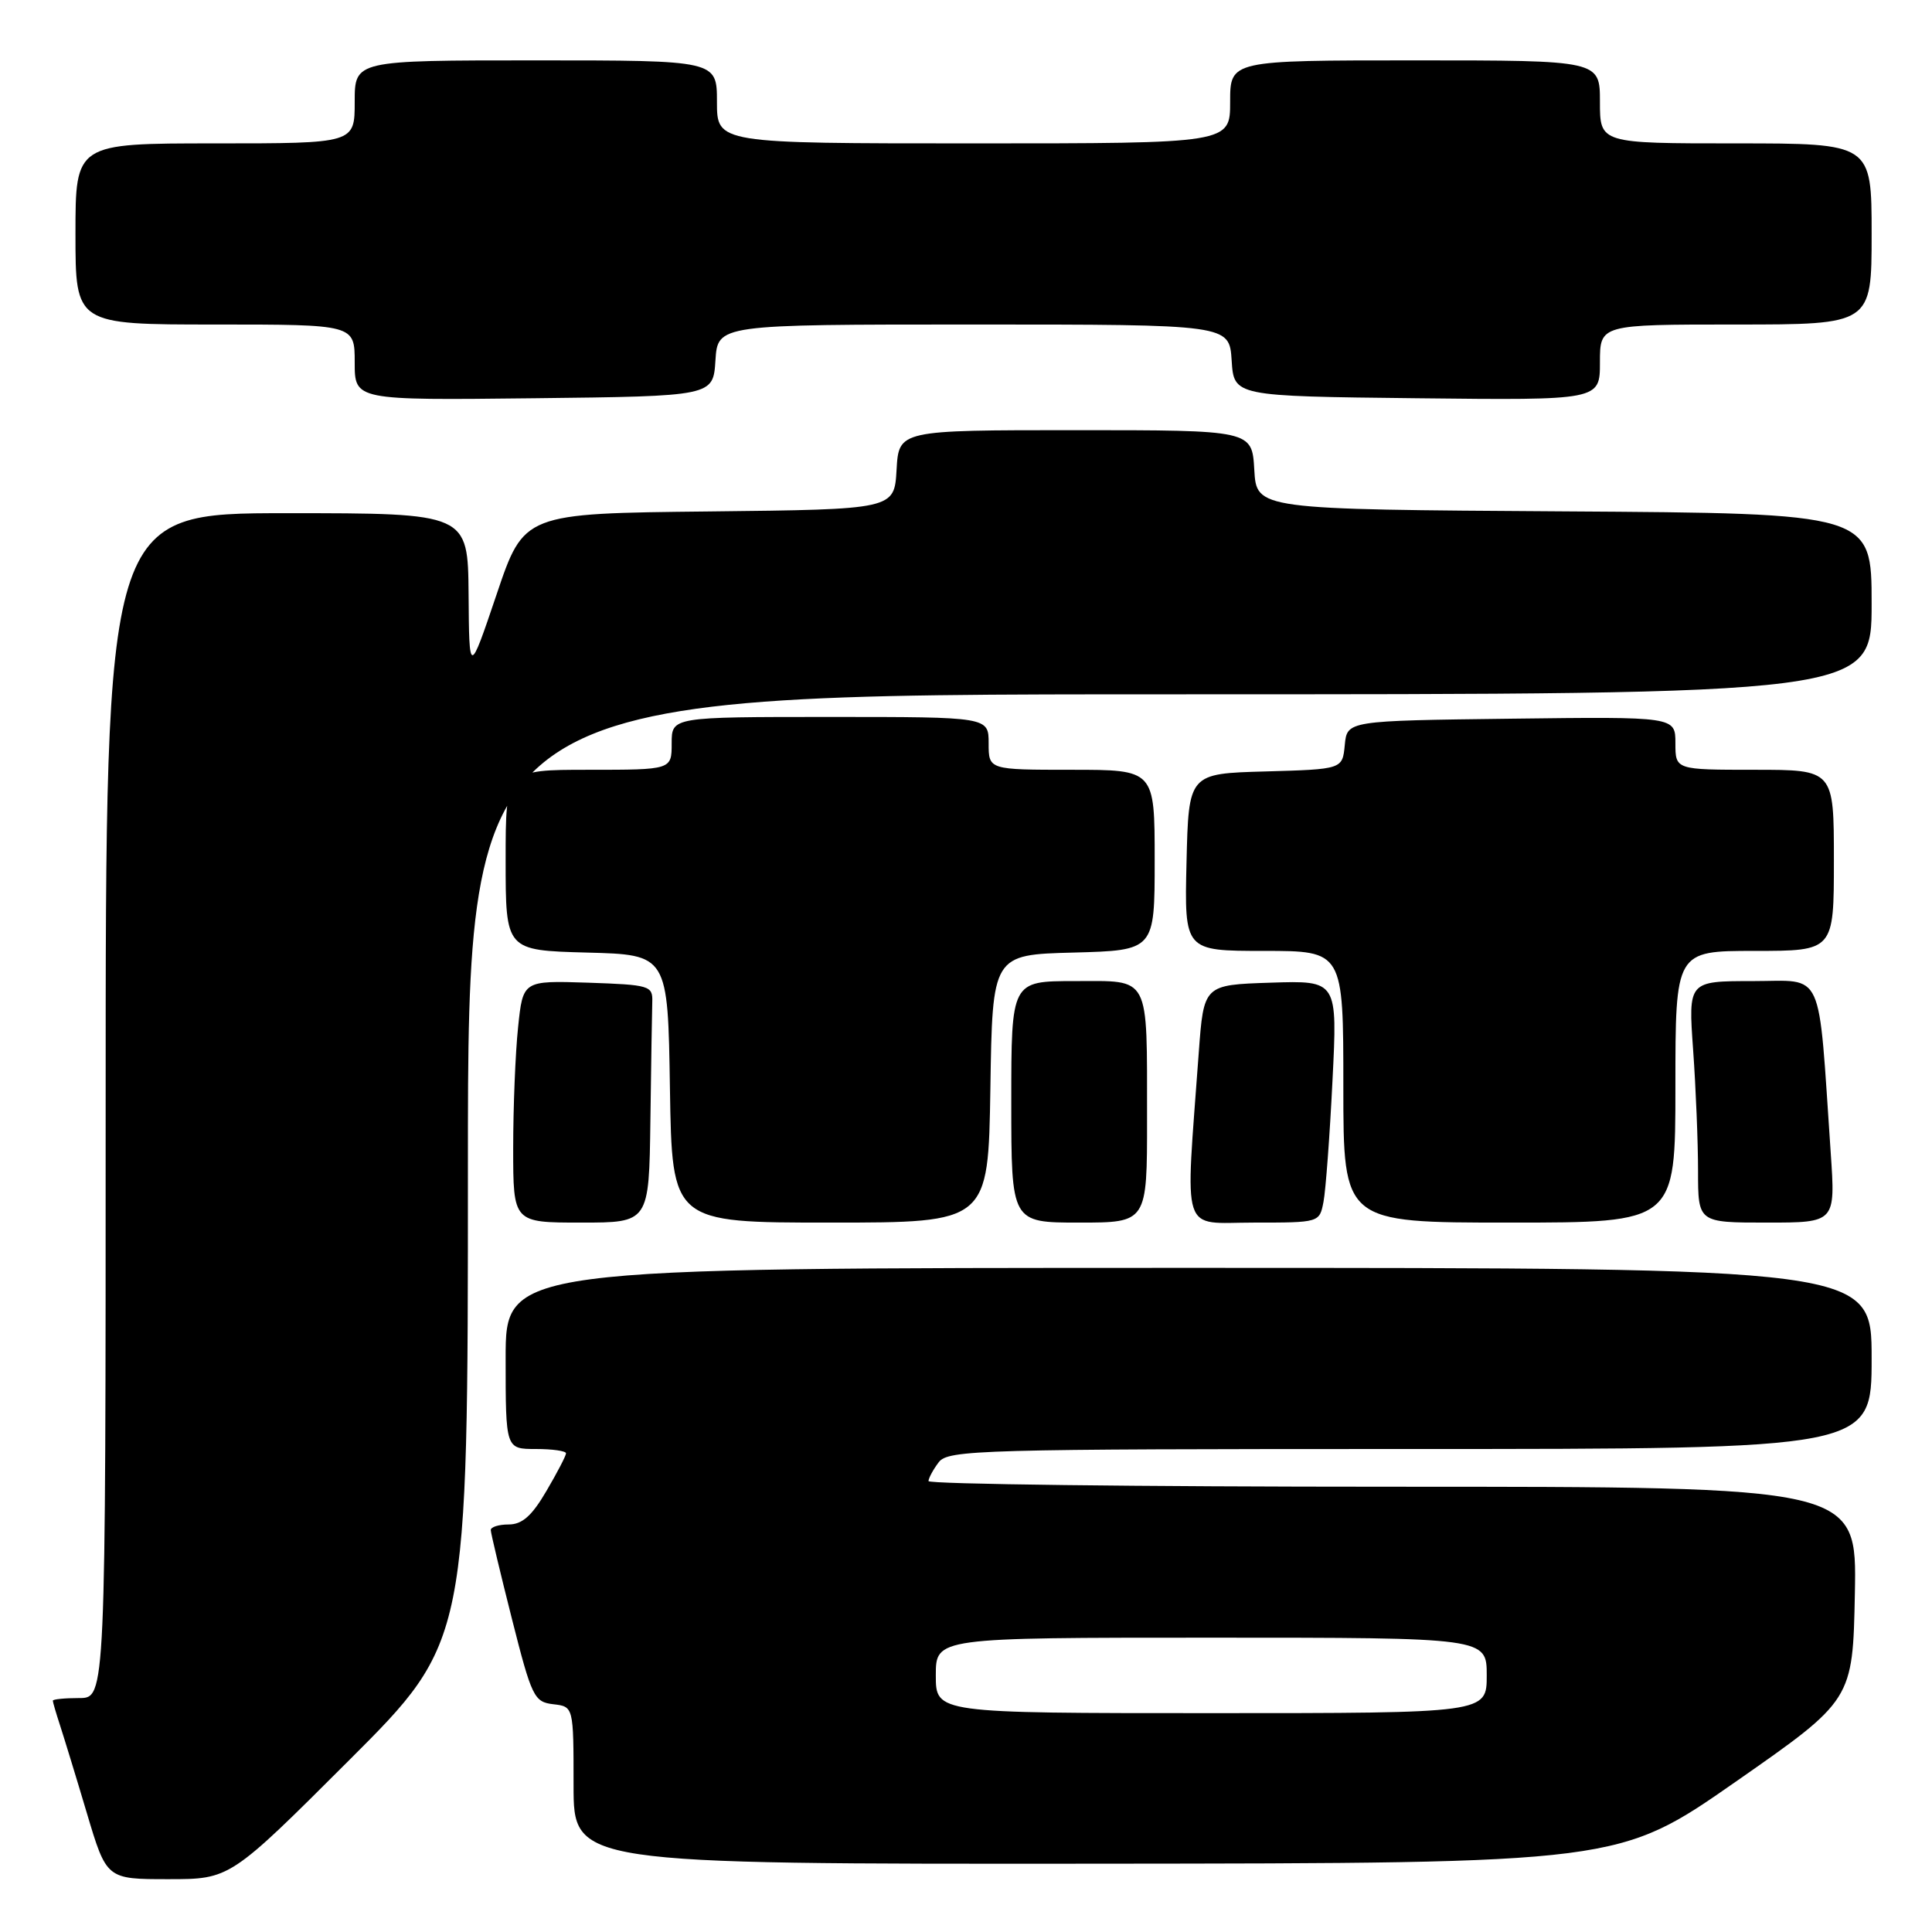 <?xml version="1.0" encoding="UTF-8" standalone="no"?>
<!DOCTYPE svg PUBLIC "-//W3C//DTD SVG 1.1//EN" "http://www.w3.org/Graphics/SVG/1.1/DTD/svg11.dtd" >
<svg xmlns="http://www.w3.org/2000/svg" xmlns:xlink="http://www.w3.org/1999/xlink" version="1.1" viewBox="0 0 256 256">
 <g >
 <path fill="currentColor"
d=" M 46.24 233.26 C 62.00 217.52 62.00 217.52 62.00 154.76 C 62.00 92.00 62.00 92.00 155.00 92.00 C 248.00 92.00 248.00 92.00 248.00 80.01 C 248.00 68.02 248.00 68.02 207.25 67.76 C 166.50 67.50 166.50 67.50 166.20 62.25 C 165.90 57.00 165.90 57.00 142.50 57.00 C 119.10 57.00 119.10 57.00 118.80 62.25 C 118.50 67.50 118.50 67.50 93.96 67.77 C 69.42 68.03 69.42 68.03 65.80 78.77 C 62.17 89.50 62.17 89.50 62.09 78.75 C 62.00 68.00 62.00 68.00 38.00 68.00 C 14.00 68.00 14.00 68.00 14.00 146.50 C 14.00 225.00 14.00 225.00 10.50 225.00 C 8.57 225.00 7.00 225.16 7.00 225.35 C 7.00 225.54 7.43 227.01 7.95 228.60 C 8.47 230.20 10.08 235.44 11.51 240.25 C 14.12 249.00 14.12 249.00 22.30 249.00 C 30.48 249.00 30.48 249.00 46.24 233.26 Z  M 230.00 236.08 C 245.50 225.27 245.50 225.27 245.78 211.13 C 246.05 197.00 246.05 197.00 184.53 197.00 C 150.69 197.00 123.01 196.66 123.03 196.25 C 123.05 195.84 123.66 194.71 124.39 193.75 C 125.63 192.12 129.80 192.00 186.86 192.00 C 248.00 192.00 248.00 192.00 248.00 180.00 C 248.00 168.00 248.00 168.00 157.50 168.00 C 67.00 168.00 67.00 168.00 67.00 180.00 C 67.00 192.00 67.00 192.00 71.00 192.00 C 73.20 192.00 75.00 192.26 75.00 192.57 C 75.00 192.89 73.83 195.14 72.40 197.57 C 70.48 200.86 69.19 202.00 67.40 202.00 C 66.08 202.00 65.01 202.34 65.03 202.75 C 65.04 203.16 66.30 208.45 67.83 214.50 C 70.46 224.88 70.77 225.52 73.31 225.82 C 76.00 226.13 76.00 226.13 76.00 236.57 C 76.00 247.00 76.00 247.00 145.25 246.95 C 214.50 246.89 214.50 246.89 230.00 236.08 Z  M 86.18 148.50 C 86.28 141.07 86.39 133.99 86.43 132.75 C 86.50 130.61 86.09 130.49 77.90 130.21 C 69.29 129.93 69.29 129.93 68.65 136.11 C 68.29 139.51 68.00 146.73 68.00 152.15 C 68.00 162.00 68.00 162.00 77.00 162.00 C 86.00 162.00 86.00 162.00 86.18 148.50 Z  M 131.23 144.25 C 131.50 126.50 131.50 126.50 142.25 126.22 C 153.00 125.93 153.00 125.93 153.00 113.97 C 153.00 102.00 153.00 102.00 142.00 102.00 C 131.00 102.00 131.00 102.00 131.00 98.50 C 131.00 95.00 131.00 95.00 110.00 95.00 C 89.00 95.00 89.00 95.00 89.00 98.50 C 89.00 102.00 89.00 102.00 78.00 102.00 C 67.00 102.00 67.00 102.00 67.00 113.97 C 67.00 125.93 67.00 125.93 77.75 126.22 C 88.50 126.50 88.50 126.50 88.77 144.25 C 89.05 162.00 89.05 162.00 110.00 162.00 C 130.95 162.00 130.95 162.00 131.23 144.25 Z  M 151.99 148.25 C 151.97 128.94 152.52 130.00 142.38 130.00 C 134.00 130.00 134.00 130.00 134.00 146.00 C 134.00 162.00 134.00 162.00 143.00 162.00 C 152.00 162.00 152.00 162.00 151.99 148.25 Z  M 175.37 159.25 C 175.66 157.74 176.20 150.52 176.56 143.21 C 177.23 129.92 177.23 129.92 168.36 130.21 C 159.50 130.50 159.50 130.50 158.84 139.50 C 157.05 164.18 156.34 162.00 166.12 162.00 C 174.84 162.00 174.84 162.00 175.37 159.25 Z  M 222.00 144.00 C 222.00 126.00 222.00 126.00 232.50 126.00 C 243.00 126.00 243.00 126.00 243.00 114.00 C 243.00 102.00 243.00 102.00 232.50 102.00 C 222.00 102.00 222.00 102.00 222.00 98.48 C 222.00 94.96 222.00 94.96 200.25 95.23 C 178.50 95.50 178.50 95.50 178.19 98.72 C 177.88 101.93 177.88 101.93 167.69 102.22 C 157.50 102.50 157.50 102.50 157.22 114.25 C 156.94 126.00 156.94 126.00 167.47 126.00 C 178.00 126.00 178.00 126.00 178.00 144.00 C 178.00 162.00 178.00 162.00 200.00 162.00 C 222.00 162.00 222.00 162.00 222.00 144.00 Z  M 242.58 152.75 C 240.88 127.89 241.84 130.00 232.25 130.00 C 223.70 130.00 223.70 130.00 224.35 139.15 C 224.71 144.19 225.00 151.39 225.00 155.15 C 225.00 162.00 225.00 162.00 234.11 162.00 C 243.21 162.00 243.21 162.00 242.58 152.75 Z  M 94.80 47.75 C 95.11 43.00 95.11 43.00 129.00 43.00 C 162.89 43.00 162.89 43.00 163.20 47.75 C 163.50 52.50 163.50 52.50 187.75 52.77 C 212.00 53.04 212.00 53.04 212.00 48.02 C 212.00 43.00 212.00 43.00 230.00 43.00 C 248.00 43.00 248.00 43.00 248.00 31.00 C 248.00 19.00 248.00 19.00 230.00 19.00 C 212.00 19.00 212.00 19.00 212.00 13.50 C 212.00 8.00 212.00 8.00 187.50 8.00 C 163.00 8.00 163.00 8.00 163.00 13.50 C 163.00 19.00 163.00 19.00 129.00 19.00 C 95.00 19.00 95.00 19.00 95.00 13.50 C 95.00 8.00 95.00 8.00 71.00 8.00 C 47.00 8.00 47.00 8.00 47.00 13.50 C 47.00 19.00 47.00 19.00 28.50 19.00 C 10.00 19.00 10.00 19.00 10.00 31.00 C 10.00 43.00 10.00 43.00 28.50 43.00 C 47.00 43.00 47.00 43.00 47.00 48.02 C 47.00 53.04 47.00 53.04 70.75 52.77 C 94.50 52.50 94.50 52.50 94.80 47.75 Z  M 124.00 222.00 C 124.00 217.00 124.00 217.00 160.50 217.00 C 197.00 217.00 197.00 217.00 197.00 222.00 C 197.00 227.00 197.00 227.00 160.50 227.00 C 124.00 227.00 124.00 227.00 124.00 222.00 Z "/>
</g>
</svg>